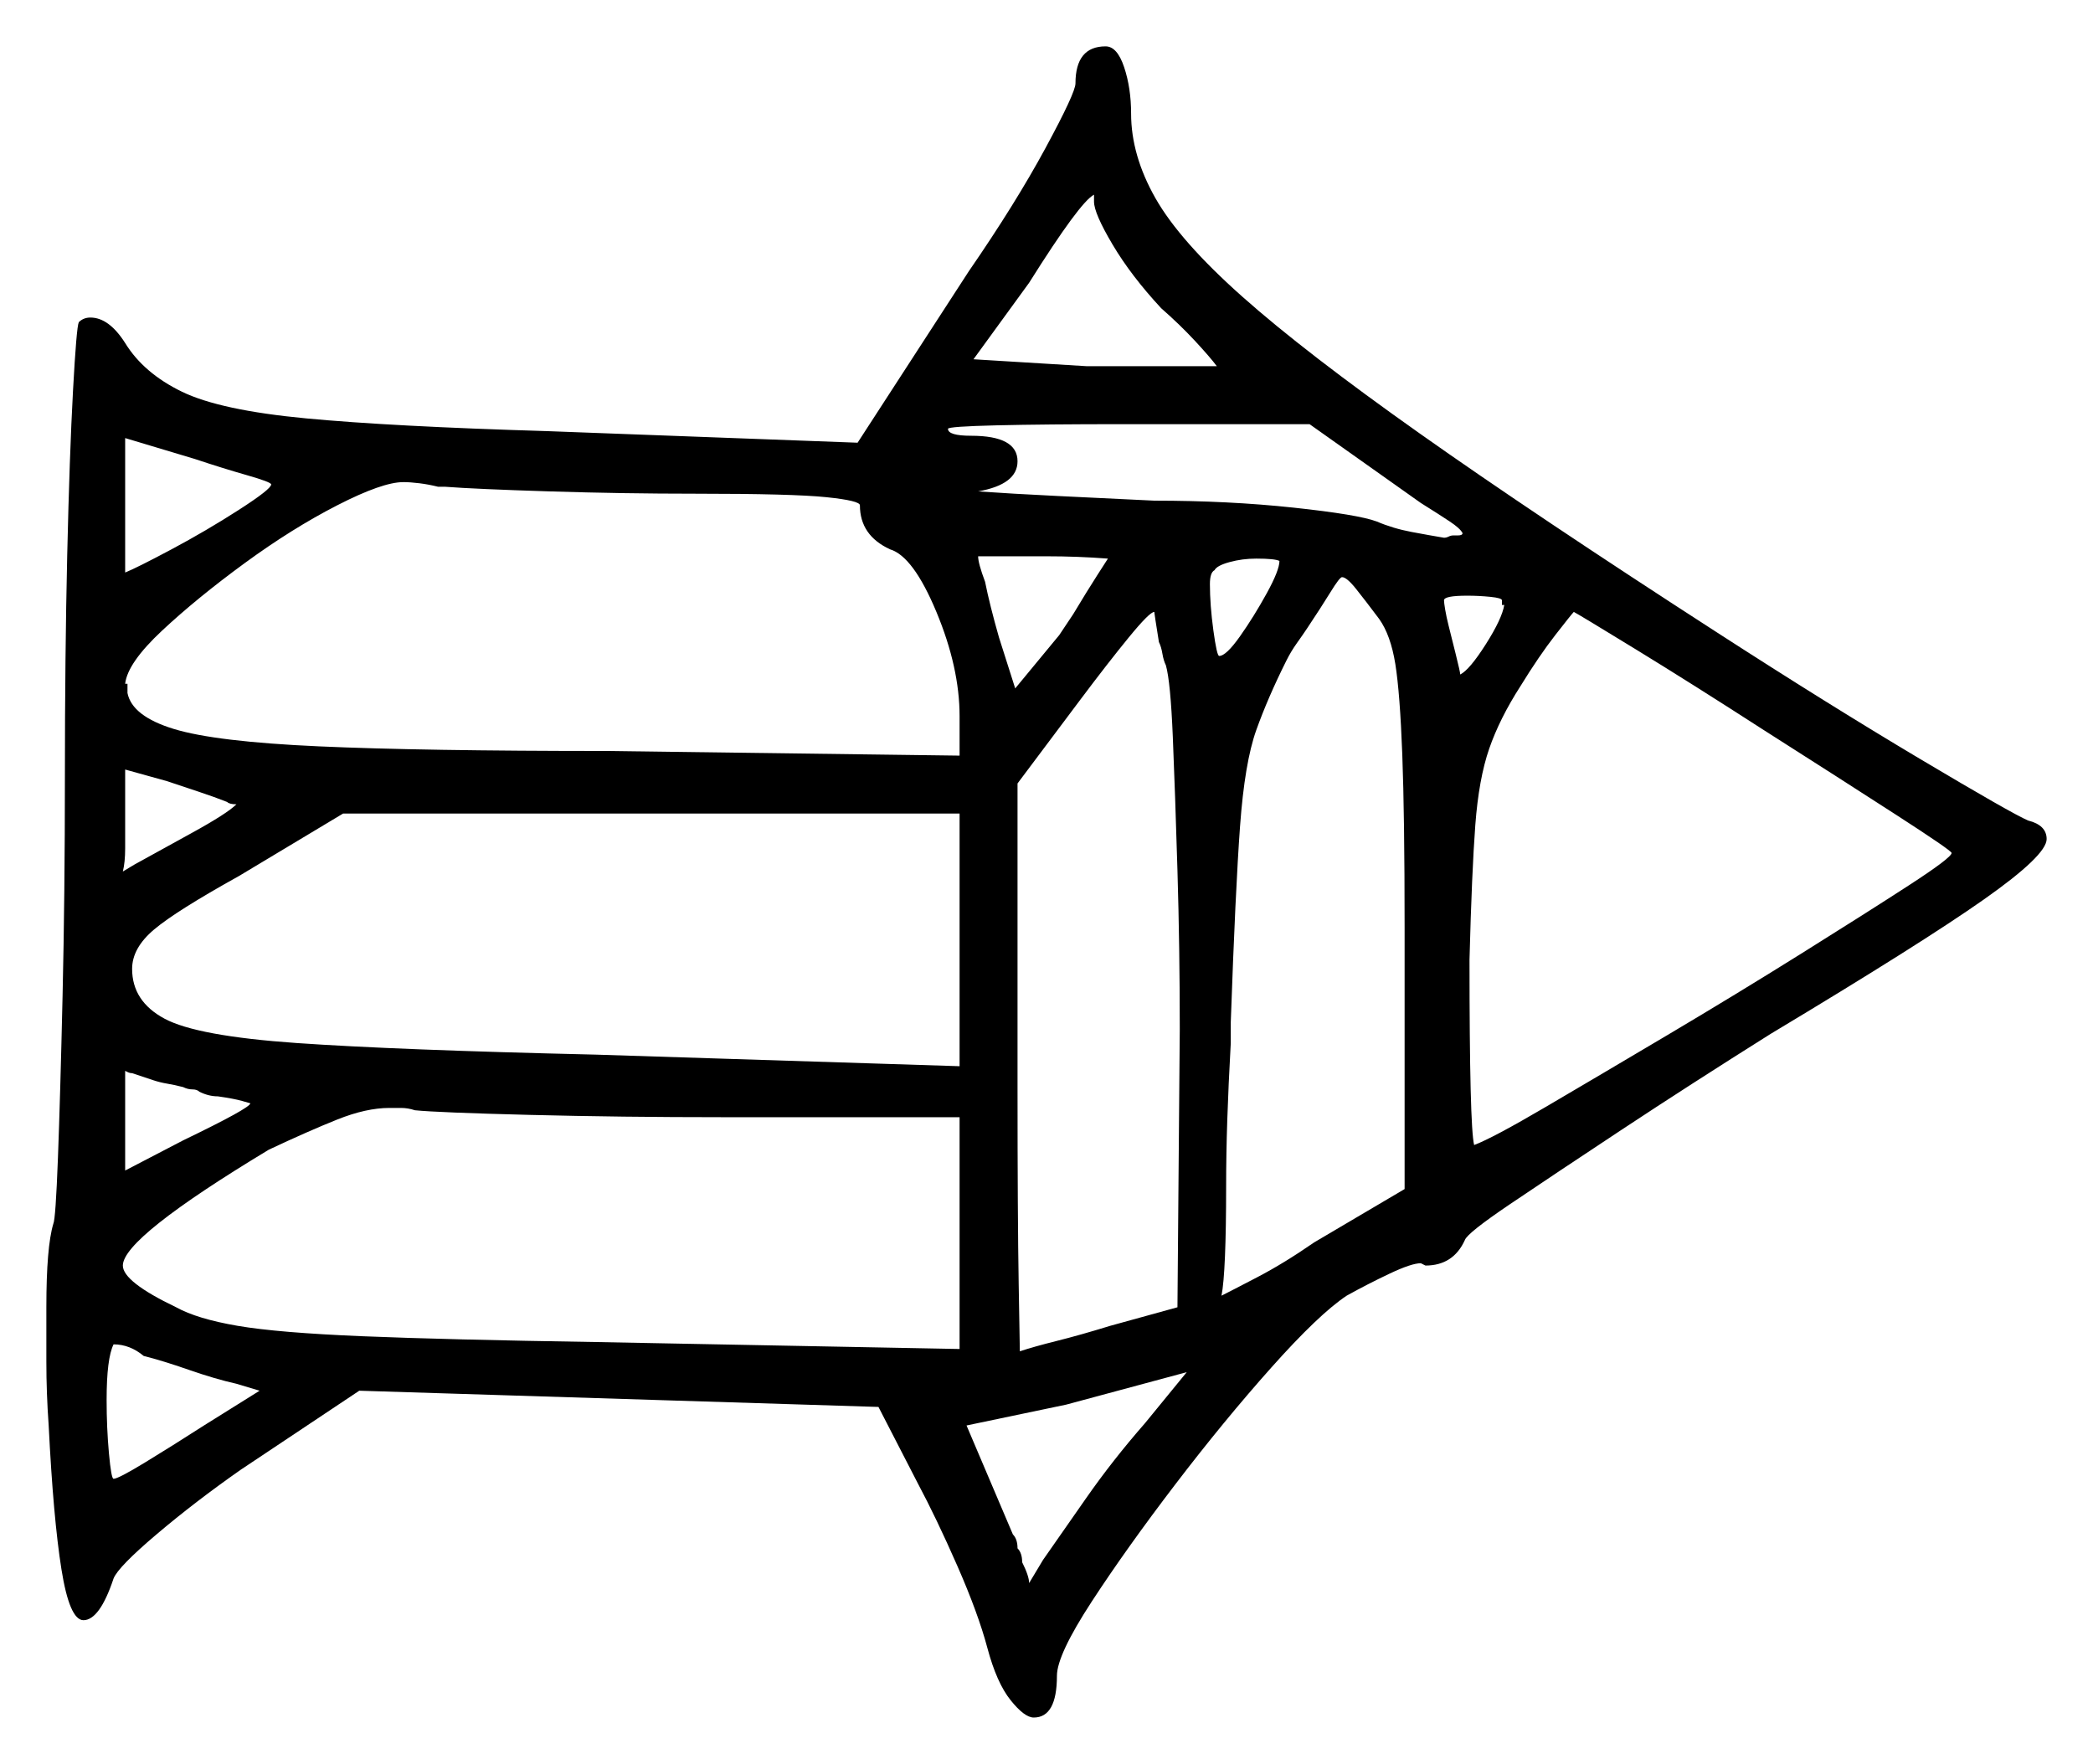 <svg xmlns="http://www.w3.org/2000/svg" width="451.5" height="380.5" viewBox="0 0 451.5 380.5"><path d="M56.0 300.0 51.0 298.5Q46.5 297.5 40.75 295.5Q35.0 293.5 31.0 292.5Q28.0 290.0 24.5 290.0Q23.0 293.0 23.0 302.0Q23.0 308.0 23.5 313.5Q24.0 319.0 24.5 319.0Q25.5 319.0 31.25 315.5Q37.0 312.0 44.0 307.5ZM51.0 173.5Q49.5 173.5 49.0 173.0Q46.5 172.0 42.75 170.75Q39.0 169.5 36.0 168.5L27.0 166.0V176.5Q27.0 180.0 27.0 183.0Q27.0 186.0 26.5 188.0L29.0 186.5Q33.5 184.0 41.25 179.75Q49.0 175.5 51.0 173.5ZM47.0 236.5Q46.0 236.5 45.0 236.25Q44.0 236.0 43.0 235.5Q42.5 235.0 41.5 235.0Q40.5 235.0 39.5 234.5Q37.5 234.0 36.0 233.75Q34.5 233.5 33.0 233.0L28.5 231.5Q28.0 231.5 27.5 231.25Q27.0 231.0 27.0 231.0V252.5L39.5 246.0Q54.0 239.0 54.0 238.0Q54.0 238.0 52.25 237.5Q50.5 237.0 47.0 236.5ZM207.0 241.0H156.0Q134.0 241.0 114.25 240.5Q94.5 240.0 89.5 239.5Q88.0 239.0 86.5 239.0Q85.0 239.0 84.0 239.0Q79.0 239.0 72.75 241.5Q66.5 244.0 58.0 248.0Q26.5 267.0 26.5 273.0Q26.5 276.5 38.0 282.0Q42.5 284.5 51.25 286.0Q60.0 287.5 78.25 288.25Q96.5 289.0 128.5 289.5L207.0 291.0ZM247.0 307.0 256.0 296.0 230.0 303.0 208.5 307.5 218.5 331.0Q219.5 332.0 219.5 334.0Q220.5 335.0 220.5 337.0Q222.0 340.0 222.0 341.5L225.0 336.5Q228.5 331.5 234.25 323.25Q240.0 315.0 247.0 307.0ZM58.5 104.5Q58.5 104.0 53.25 102.5Q48.0 101.0 42.0 99.0L27.0 94.5V123.5Q29.5 122.5 37.0 118.5Q44.5 114.5 51.5 110.0Q58.5 105.5 58.5 104.5ZM150.0 106.5Q134.5 106.5 118.5 106.0Q102.5 105.5 96.0 105.0H94.5Q92.5 104.5 90.5 104.25Q88.5 104.0 87.0 104.0Q82.5 104.0 72.75 109.0Q63.0 114.0 52.75 121.5Q42.5 129.0 35.0 136.0Q27.5 143.0 27.0 147.5H27.5V149.5Q28.5 154.5 37.5 157.25Q46.5 160.0 68.75 161.0Q91.0 162.0 131.0 162.0L207.0 163.0V154.5Q207.0 144.0 202.0 132.0Q197.0 120.0 192.0 118.5Q185.5 115.5 185.5 109.0Q185.5 108.0 178.25 107.25Q171.0 106.5 150.0 106.5ZM128.5 227.5 207.0 230.0V175.5H74.0L51.5 189.0Q38.0 196.5 33.25 200.5Q28.5 204.5 28.5 209.0Q28.5 216.0 35.5 219.75Q42.5 223.5 64.0 225.0Q85.5 226.5 128.5 227.5ZM239.0 120.5Q232.5 120.0 225.75 120.0Q219.0 120.0 212.0 120.0H211.0Q211.0 121.5 212.5 125.5Q213.5 130.5 215.5 137.5L219.0 148.5L228.5 137.0L231.5 132.5Q234.5 127.5 236.75 124.0Q239.0 120.5 239.0 120.5ZM251.5 143.5Q251.0 142.5 250.75 141.0Q250.5 139.5 250.0 138.5Q249.5 135.5 249.25 133.75Q249.0 132.0 249.0 132.0Q248.0 132.0 243.5 137.5Q239.0 143.0 233.0 151.0L219.5 169.0V234.5Q219.5 262.5 219.75 277.0Q220.0 291.5 220.0 291.5Q223.0 290.5 228.0 289.25Q233.0 288.0 239.5 286.0L254.0 282.0L254.5 222.0Q254.5 204.5 254.0 187.75Q253.5 171.0 253.0 159.0Q252.5 147.0 251.5 143.5ZM236.0 43.5V42.0Q233.0 43.5 222.0 61.0L210.0 77.5L234.5 79.0H262.5Q261.0 77.0 257.75 73.5Q254.5 70.0 250.5 66.5Q244.0 59.5 240.0 52.75Q236.0 46.0 236.0 43.5ZM306.5 108.5 282.5 91.5H242.0Q225.5 91.5 215.0 91.75Q204.5 92.0 204.5 92.5Q204.5 94.0 209.5 94.0Q219.5 94.0 219.5 99.5Q219.5 104.5 211.0 106.0Q218.0 106.5 228.25 107.0Q238.5 107.5 249.0 108.0Q265.0 108.0 279.0 109.5Q293.0 111.0 297.0 112.5Q300.5 114.0 304.5 114.75Q308.5 115.5 311.5 116.0Q312.0 116.0 312.5 115.75Q313.0 115.5 313.5 115.5H314.5Q315.5 115.5 315.5 115.0Q315.0 114.0 312.75 112.5Q310.5 111.0 306.5 108.5ZM276.0 121.0Q275.0 120.5 271.0 120.5Q268.0 120.5 265.25 121.25Q262.5 122.0 262.0 123.0Q261.0 123.5 261.0 126.0Q261.0 130.5 261.75 136.0Q262.5 141.5 263.0 141.5Q264.5 141.5 267.5 137.25Q270.5 133.0 273.25 128.0Q276.0 123.0 276.0 121.0ZM297.5 133.5Q294.5 129.5 292.5 127.0Q290.5 124.5 289.5 124.5Q289.0 124.5 287.0 127.75Q285.0 131.0 282.0 135.5Q281.0 137.0 279.75 138.75Q278.5 140.5 277.5 142.5Q273.5 150.5 271.0 157.5Q268.5 164.5 267.5 178.25Q266.5 192.0 265.5 220.5V225.0Q265.0 234.0 264.75 241.5Q264.5 249.0 264.5 256.0Q264.5 265.0 264.25 271.0Q264.0 277.0 263.5 279.5Q265.5 278.5 271.25 275.5Q277.0 272.5 283.5 268.0L303.0 256.5V200.0Q303.0 176.0 302.5 162.75Q302.0 149.5 301.0 143.25Q300.0 137.0 297.5 133.5ZM324.5 130.5H324.0V129.5Q324.0 129.0 321.5 128.75Q319.0 128.5 316.5 128.5Q311.5 128.5 311.5 129.5Q311.5 130.0 311.75 131.5Q312.0 133.0 312.5 135.0L314.0 141.0Q315.0 145.0 315.0 145.5Q317.0 144.5 320.5 139.0Q324.0 133.5 324.5 130.5ZM380.5 157.5Q365.0 147.5 352.75 140.0Q340.5 132.5 339.5 132.0Q339.0 132.5 335.5 137.0Q332.0 141.5 328.0 148.0Q323.5 155.0 321.25 161.5Q319.0 168.0 318.25 178.0Q317.5 188.0 317.0 207.0Q317.0 225.0 317.25 235.0Q317.5 245.0 318.0 247.0Q322.0 245.5 333.5 238.75Q345.0 232.0 359.75 223.25Q374.5 214.5 388.5 205.75Q402.5 197.0 411.75 191.0Q421.0 185.0 421.0 184.0Q421.0 183.5 409.0 175.75Q397.0 168.0 380.5 157.5ZM232.0 18.0Q232.0 10.0 238.5 10.0Q241.0 10.0 242.5 14.5Q244.0 19.0 244.0 24.5Q244.0 33.5 249.25 42.75Q254.5 52.0 268.0 64.0Q281.5 76.0 306.25 93.5Q331.0 111.0 370.5 136.5Q394.5 152.0 414.25 163.75Q434.0 175.5 437.5 177.0Q441.5 178.0 441.5 181.0Q441.5 184.5 428.0 194.0Q414.5 203.5 382.0 223.0Q364.5 234.0 349.75 243.75Q335.0 253.5 325.75 259.75Q316.5 266.0 316.0 267.5Q313.5 273.0 307.5 273.0L306.5 272.5Q304.5 272.5 299.75 274.75Q295.0 277.0 290.5 279.5Q284.5 283.5 274.25 295.0Q264.0 306.5 253.5 320.25Q243.0 334.0 235.5 345.5Q228.0 357.0 228.0 361.5Q228.0 370.5 223.0 370.5Q221.0 370.5 218.0 366.75Q215.0 363.0 213.0 355.5Q211.0 348.0 206.5 337.75Q202.0 327.5 198.0 320.0L189.5 303.5L77.5 300.0L52.0 317.0Q42.0 324.0 33.75 331.0Q25.5 338.0 24.5 340.5Q21.5 349.5 18.0 349.5Q15.0 349.5 13.25 338.5Q11.5 327.5 10.5 307.5Q10.0 300.5 10.0 293.75Q10.0 287.0 10.0 282.0Q10.0 269.0 11.5 264.0Q12.0 263.0 12.5 249.75Q13.0 236.5 13.5 214.75Q14.0 193.0 14.0 167.5Q14.0 141.5 14.5 119.75Q15.0 98.0 15.75 84.25Q16.5 70.5 17.0 69.5Q18.0 68.5 19.5 68.5Q23.5 68.5 27.0 74.0Q31.0 80.5 39.25 84.5Q47.5 88.5 66.0 90.25Q84.5 92.0 118.0 93.0L185.0 95.5L209.0 58.5Q219.0 44.0 225.5 32.0Q232.0 20.0 232.0 18.0Z" fill="black" /></svg>